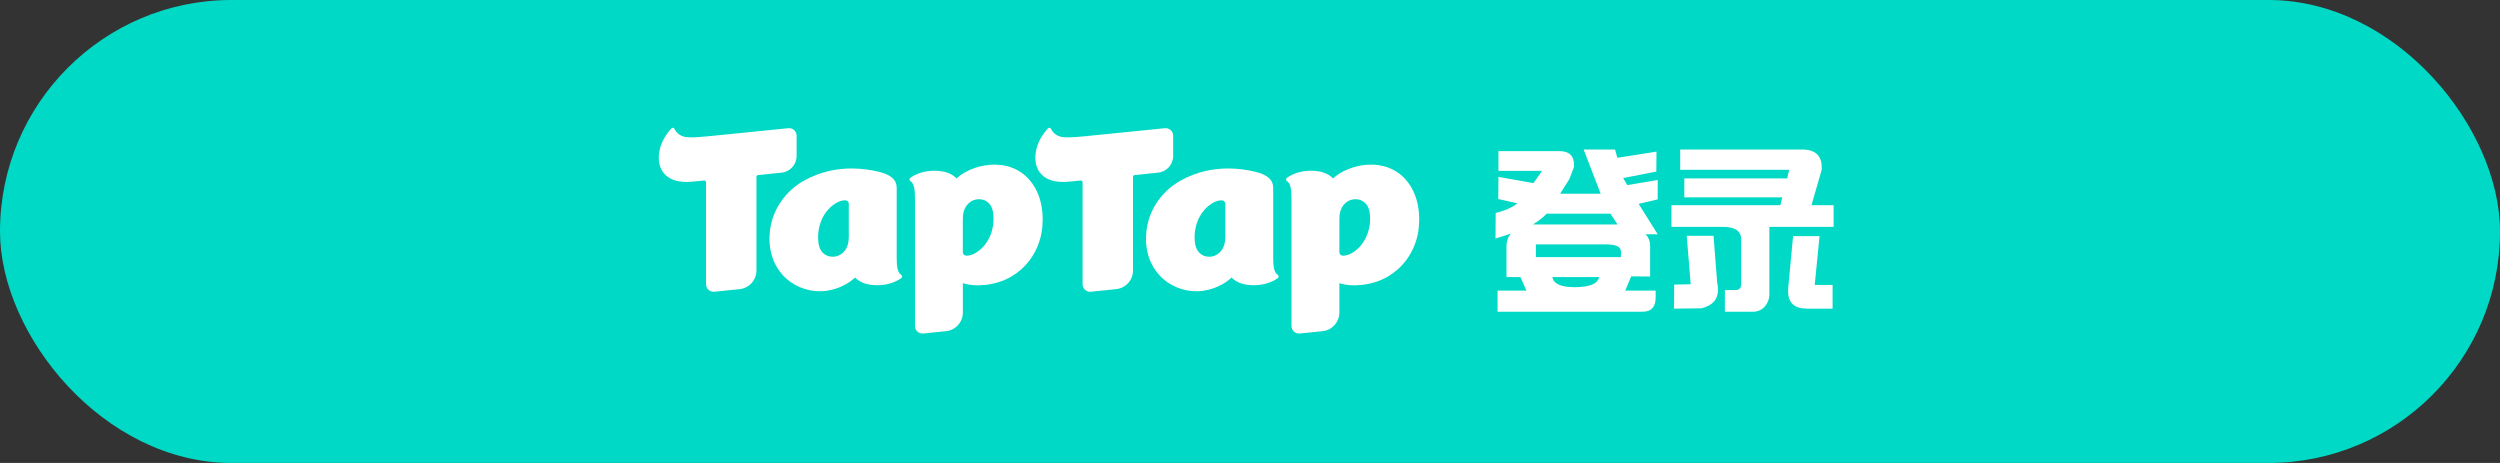 <svg width="270" height="50" viewBox="0 0 270 50" fill="none" xmlns="http://www.w3.org/2000/svg">
<rect x="0" y="0" width="270" height="50" fill="#333333" stroke="none"/>
<rect width="270" height="50" rx="25" fill="#00D9C5"/>
<path d="M91.668 25.631C91.668 26.773 91.125 27.306 90.674 27.549C90.428 27.681 90.17 27.727 89.944 27.727C89.666 27.727 89.429 27.66 89.3 27.599C88.766 27.347 88.476 26.893 88.388 26.166C88.321 25.61 88.265 24.178 89.235 22.886C89.815 22.116 90.665 21.598 91.319 21.633C91.512 21.642 91.67 21.809 91.67 22.005V25.633L91.668 25.631ZM97.224 29.599C96.96 29.338 96.843 28.817 96.843 27.9V20.271C96.843 19.428 96.213 18.865 94.915 18.552C94.085 18.353 93.083 18.195 91.981 18.195C90.413 18.195 88.64 18.514 86.882 19.48C85.124 20.447 83.831 22.084 83.333 23.97C83.125 24.761 82.595 27.508 84.497 29.666C85.508 30.814 87.052 31.482 88.632 31.456C90.299 31.426 91.712 30.603 92.344 29.974C92.91 30.556 93.719 30.805 94.774 30.805C95.829 30.805 96.822 30.442 97.356 30.018C97.467 29.93 97.449 29.763 97.329 29.687C97.291 29.66 97.253 29.631 97.221 29.599" fill="white"/>
<path d="M106.424 26.361C105.844 27.131 104.994 27.65 104.341 27.614C104.144 27.606 103.986 27.439 103.986 27.242V23.614C103.986 22.472 104.528 21.939 104.982 21.696C105.229 21.564 105.487 21.517 105.715 21.517C105.993 21.517 106.231 21.584 106.36 21.646C106.893 21.898 107.183 22.352 107.271 23.078C107.342 23.634 107.394 25.067 106.424 26.358M107.022 17.789C105.358 17.894 103.942 18.644 103.309 19.271C102.744 18.688 101.938 18.439 100.88 18.439C99.822 18.439 98.831 18.802 98.298 19.227C98.187 19.315 98.207 19.482 98.324 19.558C98.362 19.584 98.401 19.613 98.436 19.645C98.7 19.906 98.817 20.427 98.817 21.344V28.973C98.817 28.973 98.817 29 98.817 29.011V35.211C98.817 35.692 99.23 36.064 99.708 36.017L102.169 35.768C103.201 35.662 103.989 34.793 103.989 33.756V30.578C105.261 31.015 107.491 30.889 109.235 29.861C110.726 28.979 111.939 27.503 112.423 25.462C112.611 24.668 113.065 21.561 111.16 19.402C110.149 18.254 108.672 17.683 107.025 17.789" fill="white"/>
<path d="M86.034 16.842V14.651C86.034 14.174 85.621 13.799 85.144 13.846L76.373 14.728C76.373 14.728 75.915 14.769 75.47 14.801C74.673 14.856 74.075 14.874 73.627 14.678C73.366 14.563 73.017 14.312 72.844 13.916C72.786 13.787 72.616 13.758 72.519 13.861C72.006 14.399 71.496 15.214 71.297 15.969C71.08 16.792 71.019 17.885 71.693 18.699C72.182 19.29 73.035 19.797 74.872 19.613C75.309 19.569 75.769 19.522 76.033 19.495C76.15 19.484 76.252 19.577 76.252 19.695V30.701C76.252 31.178 76.666 31.553 77.143 31.506L79.877 31.228C80.909 31.122 81.697 30.255 81.697 29.216V19.103C81.697 19 81.776 18.913 81.879 18.904L84.399 18.649C85.328 18.555 86.037 17.773 86.037 16.839" fill="white"/>
<path d="M132.33 25.631C132.33 26.773 131.788 27.306 131.337 27.549C131.091 27.681 130.833 27.727 130.607 27.727C130.329 27.727 130.091 27.66 129.963 27.599C129.429 27.347 129.139 26.893 129.051 26.166C128.984 25.61 128.928 24.178 129.898 22.886C130.478 22.116 131.328 21.598 131.982 21.633C132.175 21.642 132.333 21.809 132.333 22.005V25.633L132.33 25.631ZM137.887 29.599C137.623 29.338 137.506 28.817 137.506 27.9V20.271C137.506 19.428 136.876 18.865 135.577 18.552C134.748 18.353 133.746 18.195 132.644 18.195C131.073 18.195 129.303 18.514 127.545 19.48C125.787 20.447 124.494 22.084 123.996 23.97C123.788 24.761 123.258 27.508 125.162 29.666C126.173 30.814 127.718 31.482 129.297 31.456C130.965 31.426 132.377 30.603 133.01 29.974C133.576 30.556 134.385 30.805 135.44 30.805C136.495 30.805 137.488 30.442 138.021 30.018C138.133 29.93 138.115 29.763 137.995 29.687C137.957 29.66 137.919 29.631 137.887 29.599Z" fill="white"/>
<path d="M147.091 26.361C146.511 27.131 145.661 27.65 145.008 27.614C144.811 27.606 144.653 27.439 144.653 27.242V23.614C144.653 22.472 145.195 21.939 145.649 21.696C145.896 21.564 146.154 21.517 146.382 21.517C146.66 21.517 146.898 21.584 147.027 21.646C147.56 21.898 147.85 22.352 147.938 23.078C148.009 23.634 148.061 25.067 147.091 26.358M147.689 17.789C146.025 17.894 144.609 18.644 143.976 19.271C143.411 18.688 142.605 18.439 141.547 18.439C140.489 18.439 139.498 18.802 138.965 19.227C138.854 19.315 138.874 19.482 138.991 19.558C139.03 19.584 139.068 19.613 139.1 19.645C139.364 19.906 139.481 20.427 139.481 21.344V28.973C139.481 28.973 139.481 29 139.481 29.011V35.211C139.481 35.692 139.894 36.064 140.372 36.017L142.833 35.768C143.865 35.662 144.653 34.793 144.653 33.756V30.578C145.925 31.015 148.155 30.889 149.899 29.861C151.39 28.979 152.604 27.503 153.087 25.462C153.275 24.668 153.729 21.561 151.824 19.402C150.813 18.254 149.336 17.683 147.689 17.789Z" fill="white"/>
<path d="M126.701 16.842V14.651C126.701 14.174 126.288 13.799 125.811 13.846L117.04 14.728C117.04 14.728 116.582 14.769 116.137 14.801C115.34 14.856 114.742 14.874 114.294 14.678C114.033 14.563 113.684 14.312 113.511 13.916C113.453 13.787 113.283 13.758 113.186 13.861C112.673 14.399 112.163 15.214 111.964 15.969C111.747 16.792 111.686 17.885 112.36 18.699C112.849 19.29 113.702 19.797 115.539 19.613C115.976 19.569 116.436 19.522 116.7 19.495C116.817 19.484 116.919 19.577 116.919 19.695V30.701C116.919 31.178 117.333 31.553 117.81 31.506L120.544 31.228C121.576 31.122 122.364 30.255 122.364 29.216V19.103C122.364 19 122.443 18.913 122.546 18.904L125.066 18.649C125.995 18.555 126.704 17.773 126.704 16.839" fill="white"/>
<path d="M194.896 16.152C196.132 16.239 196.751 16.888 196.751 18.1C196.751 18.187 196.745 18.28 196.732 18.379L195.638 22.164H198.031V24.502H191.092V31.849C191.079 32.295 190.925 32.703 190.628 33.074C190.282 33.47 189.836 33.668 189.292 33.668H186.286V31.33H187.399C187.647 31.33 187.814 31.268 187.9 31.144C187.999 31.045 188.049 30.897 188.049 30.699V25.875C188.049 24.959 187.399 24.502 186.101 24.502H180.516V22.164H192.279L192.483 21.31H181.907V19.269H193.021L193.226 18.342H181.462V16.152H194.896ZM185.062 25.467L185.451 30.476C185.513 30.761 185.544 31.033 185.544 31.293C185.544 32.344 184.944 33.012 183.744 33.297L180.794 33.334L180.812 30.736L182.594 30.699L182.167 25.467H185.062ZM193.652 25.504H196.51L195.99 30.773H197.92V33.334H195.155C193.795 33.334 193.114 32.703 193.114 31.441C193.114 31.256 193.127 31.058 193.151 30.847L193.652 25.504Z" fill="white"/>
<path d="M174.689 24.242L173.929 23.073H167.045C166.637 23.506 166.136 23.896 165.542 24.242H174.689ZM167.657 29.92C167.781 30.649 168.573 31.014 170.032 31.014H170.181C171.739 30.99 172.58 30.625 172.704 29.92H167.657ZM173.446 26.394H165.876V27.767H175.061V27.155C175.061 26.648 174.522 26.394 173.446 26.394ZM161.534 22.999C162.524 22.764 163.303 22.417 163.872 21.96L161.812 21.496L161.831 19.102L165.542 19.77H165.616L166.544 18.453H161.831V16.319H168.399C169.463 16.319 169.995 16.814 169.995 17.803V18.026L169.494 19.343L168.492 20.921H172.871L171.034 16.152H174.43L174.671 17.043L178.901 16.375L178.883 18.527L175.302 19.232L175.747 19.993L179.031 19.436V21.533L176.972 22.015L179.031 25.3H177.732C178.054 25.646 178.215 26.054 178.215 26.524V29.864L176.174 29.846L175.524 31.386H178.809V32.146C178.809 33.161 178.332 33.668 177.38 33.668H161.738V31.386H164.855L164.206 29.92H162.703V26.598C162.703 26.017 162.87 25.559 163.204 25.225L161.516 25.763L161.534 22.999Z" fill="white"/>
</svg>
